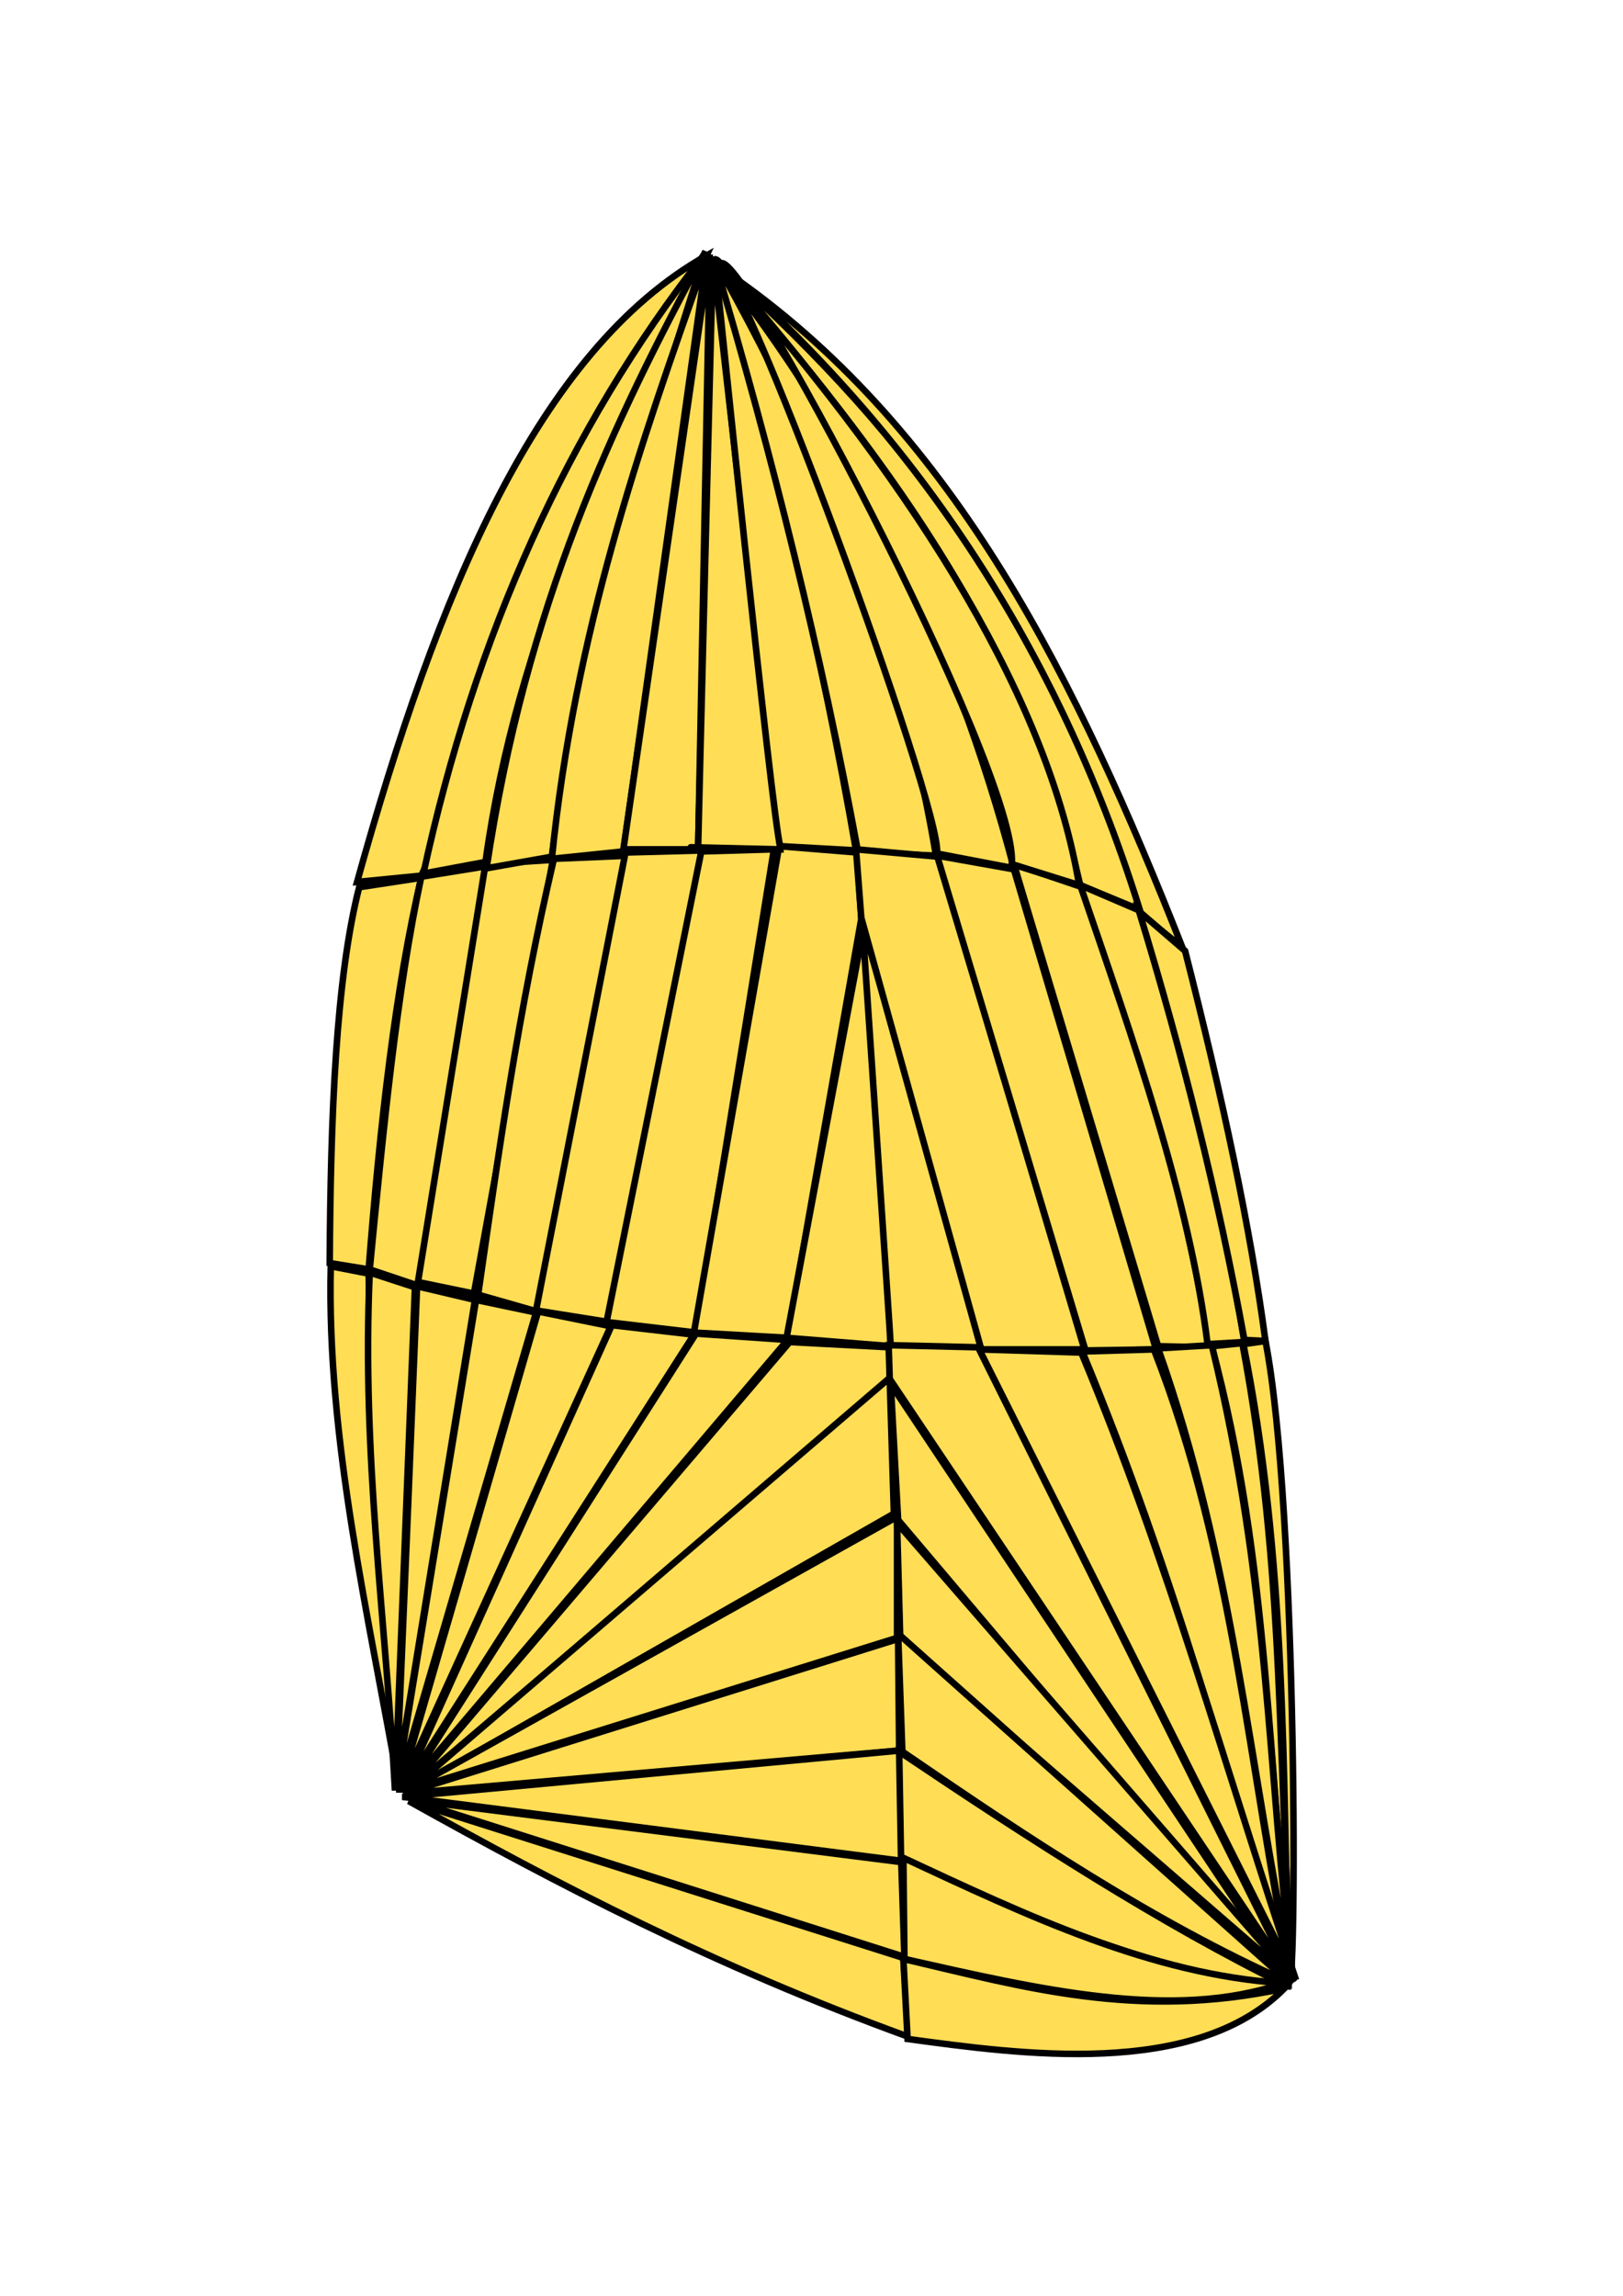 <?xml version="1.0" encoding="UTF-8" standalone="no"?>
<!-- Created with Inkscape (http://www.inkscape.org/) -->

<svg
   width="210mm"
   height="297mm"
   viewBox="0 0 210 297"
   version="1.1"
   id="svg1"
   xml:space="preserve"
   inkscape:version="1.3 (0e150ed6c4, 2023-07-21)"
   sodipodi:docname="Asym 7 82m2.svg"
   xmlns:inkscape="http://www.inkscape.org/namespaces/inkscape"
   xmlns:sodipodi="http://sodipodi.sourceforge.net/DTD/sodipodi-0.dtd"
   xmlns="http://www.w3.org/2000/svg"
   xmlns:svg="http://www.w3.org/2000/svg"><sodipodi:namedview
     id="namedview1"
     pagecolor="#ffffff"
     bordercolor="#000000"
     borderopacity="0.25"
     inkscape:showpageshadow="2"
     inkscape:pageopacity="0.0"
     inkscape:pagecheckerboard="0"
     inkscape:deskcolor="#d1d1d1"
     inkscape:document-units="mm"
     showgrid="false"
     inkscape:zoom="1.3736953"
     inkscape:cx="269.34649"
     inkscape:cy="309.0205"
     inkscape:window-width="1920"
     inkscape:window-height="1009"
     inkscape:window-x="-8"
     inkscape:window-y="-8"
     inkscape:window-maximized="1"
     inkscape:current-layer="layer1" /><defs
     id="defs1" /><g
     inkscape:label="Layer 1"
     inkscape:groupmode="layer"
     id="layer1"><g
       inkscape:label="Layer 1"
       id="layer1-4"
       transform="translate(2.485,8.002)"
       style="fill:#ffdd55"><path
         style="fill:#ffdd55;fill-rule:evenodd;stroke:#000000;stroke-width:0.847;stroke-linecap:round;stroke-miterlimit:4.4"
         d="m 49.166,223.494 c -3.945,-22.517 -9.386,-45.171 -8.853,-67.688 l 4.903,0.953 c 0.399,22.857 2.584,44.523 3.95,66.735 z"
         id="path1"
         sodipodi:nodetypes="cccc" /><path
         style="fill:#ffdd55;fill-rule:evenodd;stroke:#000000;stroke-width:0.847;stroke-linecap:round;stroke-miterlimit:4.4"
         d="m 48.621,223.63 c -1.203,-22.271 -4.323,-43.447 -3.269,-67.007 l 5.856,1.907 z"
         id="path2"
         sodipodi:nodetypes="cccc" /><path
         style="fill:#ffdd55;fill-rule:evenodd;stroke:#000000;stroke-width:0.847;stroke-linecap:round;stroke-miterlimit:4.4"
         d="m 48.757,222.813 c 0.136,-0.545 2.724,-64.42 2.724,-64.42 l 7.491,1.771 z"
         id="path3" /><path
         style="fill:#ffdd55;fill-rule:evenodd;stroke:#000000;stroke-width:0.847;stroke-linecap:round;stroke-miterlimit:4.4"
         d="m 48.757,223.358 10.351,-63.194 7.763,1.634 -17.841,61.015 z"
         id="path4" /><path
         style="fill:#ffdd55;fill-rule:evenodd;stroke:#000000;stroke-width:0.847;stroke-linecap:round;stroke-miterlimit:4.4"
         d="m 49.166,223.63 17.978,-61.968 9.397,1.907 z"
         id="path5" /><path
         style="fill:#ffdd55;fill-rule:evenodd;stroke:#000000;stroke-width:0.847;stroke-linecap:round;stroke-miterlimit:4.4"
         d="m 49.575,223.63 27.103,-60.198 10.623,1.226 z"
         id="path6" /><path
         style="fill:#ffdd55;fill-rule:evenodd;stroke:#000000;stroke-width:0.847;stroke-linecap:round;stroke-miterlimit:4.4"
         d="m 49.711,223.902 37.862,-59.38 11.849,0.817 z"
         id="path7" /><path
         style="fill:#ffdd55;fill-rule:evenodd;stroke:#000000;stroke-width:0.847;stroke-linecap:round;stroke-miterlimit:4.4"
         d="m 50.119,223.766 49.575,-58.155 12.938,0.681 0.033,4.222 z"
         id="path8"
         sodipodi:nodetypes="ccccc" /><path
         style="fill:#ffdd55;fill-rule:evenodd;stroke:#000000;stroke-width:0.847;stroke-linecap:round;stroke-miterlimit:4.4"
         d="m 50.255,223.766 62.377,-53.524 0.545,17.569 z"
         id="path9" /><path
         style="fill:#ffdd55;fill-rule:evenodd;stroke:#000000;stroke-width:0.847;stroke-linecap:round;stroke-miterlimit:4.4"
         d="M 50.255,223.63 113.586,188.22 V 203.882 Z"
         id="path10" /><path
         style="fill:#ffdd55;fill-rule:evenodd;stroke:#000000;stroke-width:0.847;stroke-linecap:round;stroke-miterlimit:4.4"
         d="m 49.711,224.039 64.011,-20.02 0.136,14.437 z"
         id="path11" /><path
         style="fill:#ffdd55;fill-rule:evenodd;stroke:#000000;stroke-width:0.847;stroke-linecap:round;stroke-miterlimit:4.4"
         d="m 49.575,224.447 64.42,-5.993 0.827,14.357 z"
         id="path12"
         sodipodi:nodetypes="cccc" /><path
         style="fill:#ffdd55;fill-rule:evenodd;stroke:#000000;stroke-width:0.847;stroke-linecap:round;stroke-miterlimit:4.4"
         d="m 50.664,224.856 63.466,8.035 0.409,12.257 z"
         id="path13" /><path
         style="fill:#ffdd55;fill-rule:evenodd;stroke:#000000;stroke-width:0.847;stroke-linecap:round;stroke-miterlimit:4.4"
         d="m 50.392,224.992 64.011,20.293 0.681,10.215 C 89.735,246.276 69.655,235.736 50.392,224.992 Z"
         id="path14"
         sodipodi:nodetypes="cccc" /><path
         style="fill:#ffdd55;fill-rule:evenodd;stroke:#000000;stroke-width:0.847;stroke-linecap:round;stroke-miterlimit:4.4"
         d="m 40.177,155.397 c 0.105,-19.268 0.825,-36.921 3.813,-48.621 l 8.035,-1.226 c -3.3,14.004 -5.318,31.597 -6.81,50.664 z"
         id="path15"
         sodipodi:nodetypes="ccccc" /><path
         style="fill:#ffdd55;fill-rule:evenodd;stroke:#000000;stroke-width:0.847;stroke-linecap:round;stroke-miterlimit:4.4"
         d="m 45.353,156.214 c 1.747,-18.007 3.507,-35.986 6.673,-50.8 l 8.444,-1.362 -8.298,54.454 z"
         id="path16"
         sodipodi:nodetypes="ccccc" /><path
         style="fill:#ffdd55;fill-rule:evenodd;stroke:#000000;stroke-width:0.847;stroke-linecap:round;stroke-miterlimit:4.4"
         d="m 51.594,157.849 8.74,-54.069 8.716,-0.545 -10.215,56.112 z"
         id="path17"
         sodipodi:nodetypes="ccccc" /><path
         style="fill:#ffdd55;fill-rule:evenodd;stroke:#000000;stroke-width:0.847;stroke-linecap:round;stroke-miterlimit:4.4"
         d="m 59.38,159.483 c 2.651,-18.332 5.164,-36.559 9.806,-56.384 l 9.67,-0.409 -11.849,58.972 z"
         id="path18"
         sodipodi:nodetypes="ccccc" /><path
         style="fill:#ffdd55;fill-rule:evenodd;stroke:#000000;stroke-width:0.847;stroke-linecap:round;stroke-miterlimit:4.4"
         d="m 66.871,161.526 11.576,-59.244 10.215,-0.272 -12.394,61.015 z"
         id="path19" /><path
         style="fill:#ffdd55;fill-rule:evenodd;stroke:#000000;stroke-width:0.847;stroke-linecap:round;stroke-miterlimit:4.4"
         d="m 75.996,163.024 12.257,-60.879 9.397,-0.272 -10.078,62.513 z"
         id="path20" /><path
         style="fill:#ffdd55;fill-rule:evenodd;stroke:#000000;stroke-width:0.847;stroke-linecap:round;stroke-miterlimit:4.4"
         d="m 87.3,164.386 11.032,-62.922 10.078,0.817 0.545,8.58 -9.534,54.205 z"
         id="path21" /><path
         style="fill:#ffdd55;fill-rule:evenodd;stroke:#000000;stroke-width:0.847;stroke-linecap:round;stroke-miterlimit:4.4"
         d="m 99.285,165.067 10.215,-54.341 3.405,55.431 z"
         id="path22" /><path
         style="fill:#ffdd55;fill-rule:evenodd;stroke:#000000;stroke-width:0.847;stroke-linecap:round;stroke-miterlimit:4.4"
         d="M 43.718,106.095 C 54.064,68.893 67.048,37.377 88.934,25.06 L 52.026,105.278 Z"
         id="path23"
         sodipodi:nodetypes="cccc" /><path
         style="fill:#ffdd55;fill-rule:evenodd;stroke:#000000;stroke-width:0.847;stroke-linecap:round;stroke-miterlimit:4.4"
         d="M 52.298,105.005 C 58.978,74.219 70.951,47.493 88.526,25.06 76.71,49.67 64.402,73.967 60.334,103.507 Z"
         id="path24"
         sodipodi:nodetypes="cccc" /><path
         style="fill:#ffdd55;fill-rule:evenodd;stroke:#000000;stroke-width:0.847;stroke-linecap:round;stroke-miterlimit:4.4"
         d="M 60.47,104.324 C 65.615,70.031 76.856,46.646 88.798,24.515 81.021,49.261 72.836,73.524 68.914,102.826 Z"
         id="path25"
         sodipodi:nodetypes="cccc" /><path
         style="fill:#ffdd55;fill-rule:evenodd;stroke:#000000;stroke-width:0.847;stroke-linecap:round;stroke-miterlimit:4.4"
         d="M 68.914,103.099 C 71.866,73.92 80.29,49.53 88.934,25.332 L 78.175,102.145 Z"
         id="path26"
         sodipodi:nodetypes="cccc" /><path
         style="fill:#ffdd55;fill-rule:evenodd;stroke:#000000;stroke-width:0.847;stroke-linecap:round;stroke-miterlimit:4.4"
         d="M 78.175,101.873 89.343,24.923 87.845,101.873 Z"
         id="path27" /><path
         style="fill:#ffdd55;fill-rule:evenodd;stroke:#000000;stroke-width:0.847;stroke-linecap:round;stroke-miterlimit:4.4"
         d="m 87.845,101.601 c 0,-0.953 1.907,-76.268 1.907,-76.268 l 8.716,76.541 -11.576,-0.272"
         id="path28" /><path
         style="fill:#ffdd55;fill-rule:evenodd;stroke:#000000;stroke-width:0.847;stroke-linecap:round;stroke-miterlimit:4.4"
         d="M 98.468,101.464 C 97.515,98.604 90.024,25.741 90.024,25.741 97.718,50.984 103.849,76.402 108.274,102.009 Z"
         id="path29"
         sodipodi:nodetypes="cccc" /><path
         style="fill:#ffdd55;fill-rule:evenodd;stroke:#000000;stroke-width:0.847;stroke-linecap:round;stroke-miterlimit:4.4"
         d="M 108.546,102.281 C 103.839,76.677 97.5,51.073 89.888,25.468 106.691,55.222 114.864,80.182 118.625,102.69 Z"
         id="path30"
         sodipodi:nodetypes="cccc" /><path
         style="fill:#ffdd55;fill-rule:evenodd;stroke:#000000;stroke-width:0.847;stroke-linecap:round;stroke-miterlimit:4.4"
         d="M 118.761,102.418 C 119.468,96.529 92.518,22.974 89.888,25.604 107.917,48.197 120.828,74.477 128.703,104.324 Z"
         id="path31"
         sodipodi:nodetypes="cccc" /><path
         style="fill:#ffdd55;fill-rule:evenodd;stroke:#000000;stroke-width:0.847;stroke-linecap:round;stroke-miterlimit:4.4"
         d="M 137.283,106.503 C 129.494,73.127 110.841,49.935 91.658,27.239 114.564,47.845 134.204,72.902 145.183,109.772 Z"
         id="path33"
         sodipodi:nodetypes="cccc" /><path
         style="fill:#ffdd55;fill-rule:evenodd;stroke:#000000;stroke-width:0.847;stroke-linecap:round;stroke-miterlimit:4.4"
         d="M 145.183,110.317 C 135.169,77.799 117.652,50.405 92.748,28.056 121.308,48.237 137.005,80.363 150.494,114.539 Z"
         id="path34"
         sodipodi:nodetypes="cccc" /><path
         style="fill:#ffdd55;fill-rule:evenodd;stroke:#000000;stroke-width:0.847;stroke-linecap:round;stroke-miterlimit:4.4"
         d="m 112.768,166.156 c 0,-0.545 -3.677,-54.75 -3.677,-54.75 l 15.935,55.295 z"
         id="path35" /><path
         style="fill:#ffdd55;fill-rule:evenodd;stroke:#000000;stroke-width:0.847;stroke-linecap:round;stroke-miterlimit:4.4"
         d="m 124.481,166.565 -15.526,-55.839 -0.681,-8.853 10.623,0.953 18.931,63.739 z"
         id="path36" /><path
         style="fill:#ffdd55;fill-rule:evenodd;stroke:#000000;stroke-width:0.847;stroke-linecap:round;stroke-miterlimit:4.4"
         d="m 137.964,166.701 -19.203,-64.011 9.942,1.771 18.386,62.104 z"
         id="path37" /><path
         style="fill:#ffdd55;fill-rule:evenodd;stroke:#000000;stroke-width:0.847;stroke-linecap:round;stroke-miterlimit:4.4"
         d="m 147.362,166.156 -18.659,-62.377 8.853,2.996 c 7.417,20.23 13.385,40.012 16.479,59.517 z"
         id="path38"
         sodipodi:nodetypes="ccccc" /><path
         style="fill:#ffdd55;fill-rule:evenodd;stroke:#000000;stroke-width:0.847;stroke-linecap:round;stroke-miterlimit:4.4"
         d="m 153.763,165.884 c -2.345,-18.825 -9.556,-39.147 -16.479,-59.38 l 7.627,3.269 c 5.803,19.245 10.712,38.042 13.619,55.839 z"
         id="path39"
         sodipodi:nodetypes="ccccc" /><path
         style="fill:#ffdd55;fill-rule:evenodd;stroke:#000000;stroke-width:0.847;stroke-linecap:round;stroke-miterlimit:4.4"
         d="m 158.529,165.339 c -3.381,-18.572 -8.068,-37.239 -13.628,-55.447 l 5.953,5.12 c 4.859,19.046 8.445,35.774 10.399,50.463 z"
         id="path40"
         sodipodi:nodetypes="ccccc" /><path
         style="fill:#ffdd55;fill-rule:evenodd;stroke:#000000;stroke-width:0.847;stroke-linecap:round;stroke-miterlimit:4.4"
         d="m 164.25,248.281 c 1.077,4.313 1.234,-61.124 -2.996,-82.806 l -2.86,0.409 c 5.561,27.723 5.117,55.018 5.856,82.397 z"
         id="path41"
         sodipodi:nodetypes="cccc" /><path
         style="fill:#ffdd55;fill-rule:evenodd;stroke:#000000;stroke-width:0.847;stroke-linecap:round;stroke-miterlimit:4.4"
         d="m 164.794,248.281 c -2.106,-27.451 -0.81,-52.119 -6.537,-82.533 l -3.95,0.409 c 7.615,28.326 7.111,54.777 10.487,82.125 z"
         id="path42"
         sodipodi:nodetypes="cccc" /><path
         style="fill:#ffdd55;fill-rule:evenodd;stroke:#000000;stroke-width:0.847;stroke-linecap:round;stroke-miterlimit:4.4"
         d="m 164.794,247.873 c -3.383,-27.171 -2.859,-50.436 -10.487,-81.852 l -6.946,0.409 c 9.828,27.766 11.803,54.324 17.433,81.444 z"
         id="path43"
         sodipodi:nodetypes="cccc" /><path
         style="fill:#ffdd55;fill-rule:evenodd;stroke:#000000;stroke-width:0.847;stroke-linecap:round;stroke-miterlimit:4.4"
         d="m 164.658,248.009 c -5.653,-27.168 -7.359,-54.598 -17.841,-81.444 l -9.261,0.272 c 12.576,30.304 18.398,54.416 27.103,81.171 z"
         id="path44"
         sodipodi:nodetypes="cccc" /><path
         style="fill:#ffdd55;fill-rule:evenodd;stroke:#000000;stroke-width:0.847;stroke-linecap:round;stroke-miterlimit:4.4"
         d="m 165.203,248.145 c -9.045,-27.057 -16.475,-54.114 -27.784,-81.171 l -13.211,-0.409 z"
         id="path45"
         sodipodi:nodetypes="cccc" /><path
         style="fill:#ffdd55;fill-rule:evenodd;stroke:#000000;stroke-width:0.847;stroke-linecap:round;stroke-miterlimit:4.4"
         d="m 164.931,248.417 -40.858,-82.125 -11.576,-0.272 0.136,4.358 z"
         id="path46" /><path
         style="fill:#ffdd55;fill-rule:evenodd;stroke:#000000;stroke-width:0.847;stroke-linecap:round;stroke-miterlimit:4.4"
         d="m 164.386,248.554 -51.617,-77.494 0.953,17.569 z"
         id="path47" /><path
         style="fill:#ffdd55;fill-rule:evenodd;stroke:#000000;stroke-width:0.847;stroke-linecap:round;stroke-miterlimit:4.4"
         d="m 164.931,248.145 -51.345,-59.108 0.409,14.981 z"
         id="path48" /><path
         style="fill:#ffdd55;fill-rule:evenodd;stroke:#000000;stroke-width:0.847;stroke-linecap:round;stroke-miterlimit:4.4"
         d="m 164.25,248.417 -50.528,-45.08 0.545,15.254 c 16.155,11.082 32.402,21.954 49.983,29.826 z"
         id="path49"
         sodipodi:nodetypes="cccc" /><path
         style="fill:#ffdd55;fill-rule:evenodd;stroke:#000000;stroke-width:0.847;stroke-linecap:round;stroke-miterlimit:4.4"
         d="m 164.113,248.962 c -16.53,-8.127 -33.367,-19.016 -50.255,-30.371 l 0.239,13.723 c 16.623,7.95 33.753,15.18 50.016,16.649 z"
         id="path50"
         sodipodi:nodetypes="cccc" /><path
         style="fill:#ffdd55;fill-rule:evenodd;stroke:#000000;stroke-width:0.847;stroke-linecap:round;stroke-miterlimit:4.4"
         d="m 163.569,248.554 c -17.105,-1.104 -33.122,-8.739 -49.166,-16.207 l 0.136,13.075 c 17.371,3.899 34.839,8.068 49.03,3.132 z"
         id="path51"
         sodipodi:nodetypes="cccc" /><path
         style="fill:#ffdd55;fill-rule:evenodd;stroke:#000000;stroke-width:0.847;stroke-linecap:round;stroke-miterlimit:4.4"
         d="m 163.705,249.234 c -19.144,4.149 -34.012,-0.255 -49.302,-3.813 l 0.545,10.351 c 14.362,1.939 37.124,5.197 48.757,-6.537 z"
         id="path52"
         sodipodi:nodetypes="cccc" /><path
         style="fill:#ffdd55;fill-rule:evenodd;stroke:#000000;stroke-width:0.847;stroke-linecap:round;stroke-miterlimit:4.4"
         d="M 128.431,103.78 C 129.366,91.712 92.045,21.411 90.705,26.285 117.429,56.594 133.302,83.458 137.147,106.503 Z"
         id="path53"
         sodipodi:nodetypes="cccc" /></g></g></svg>
